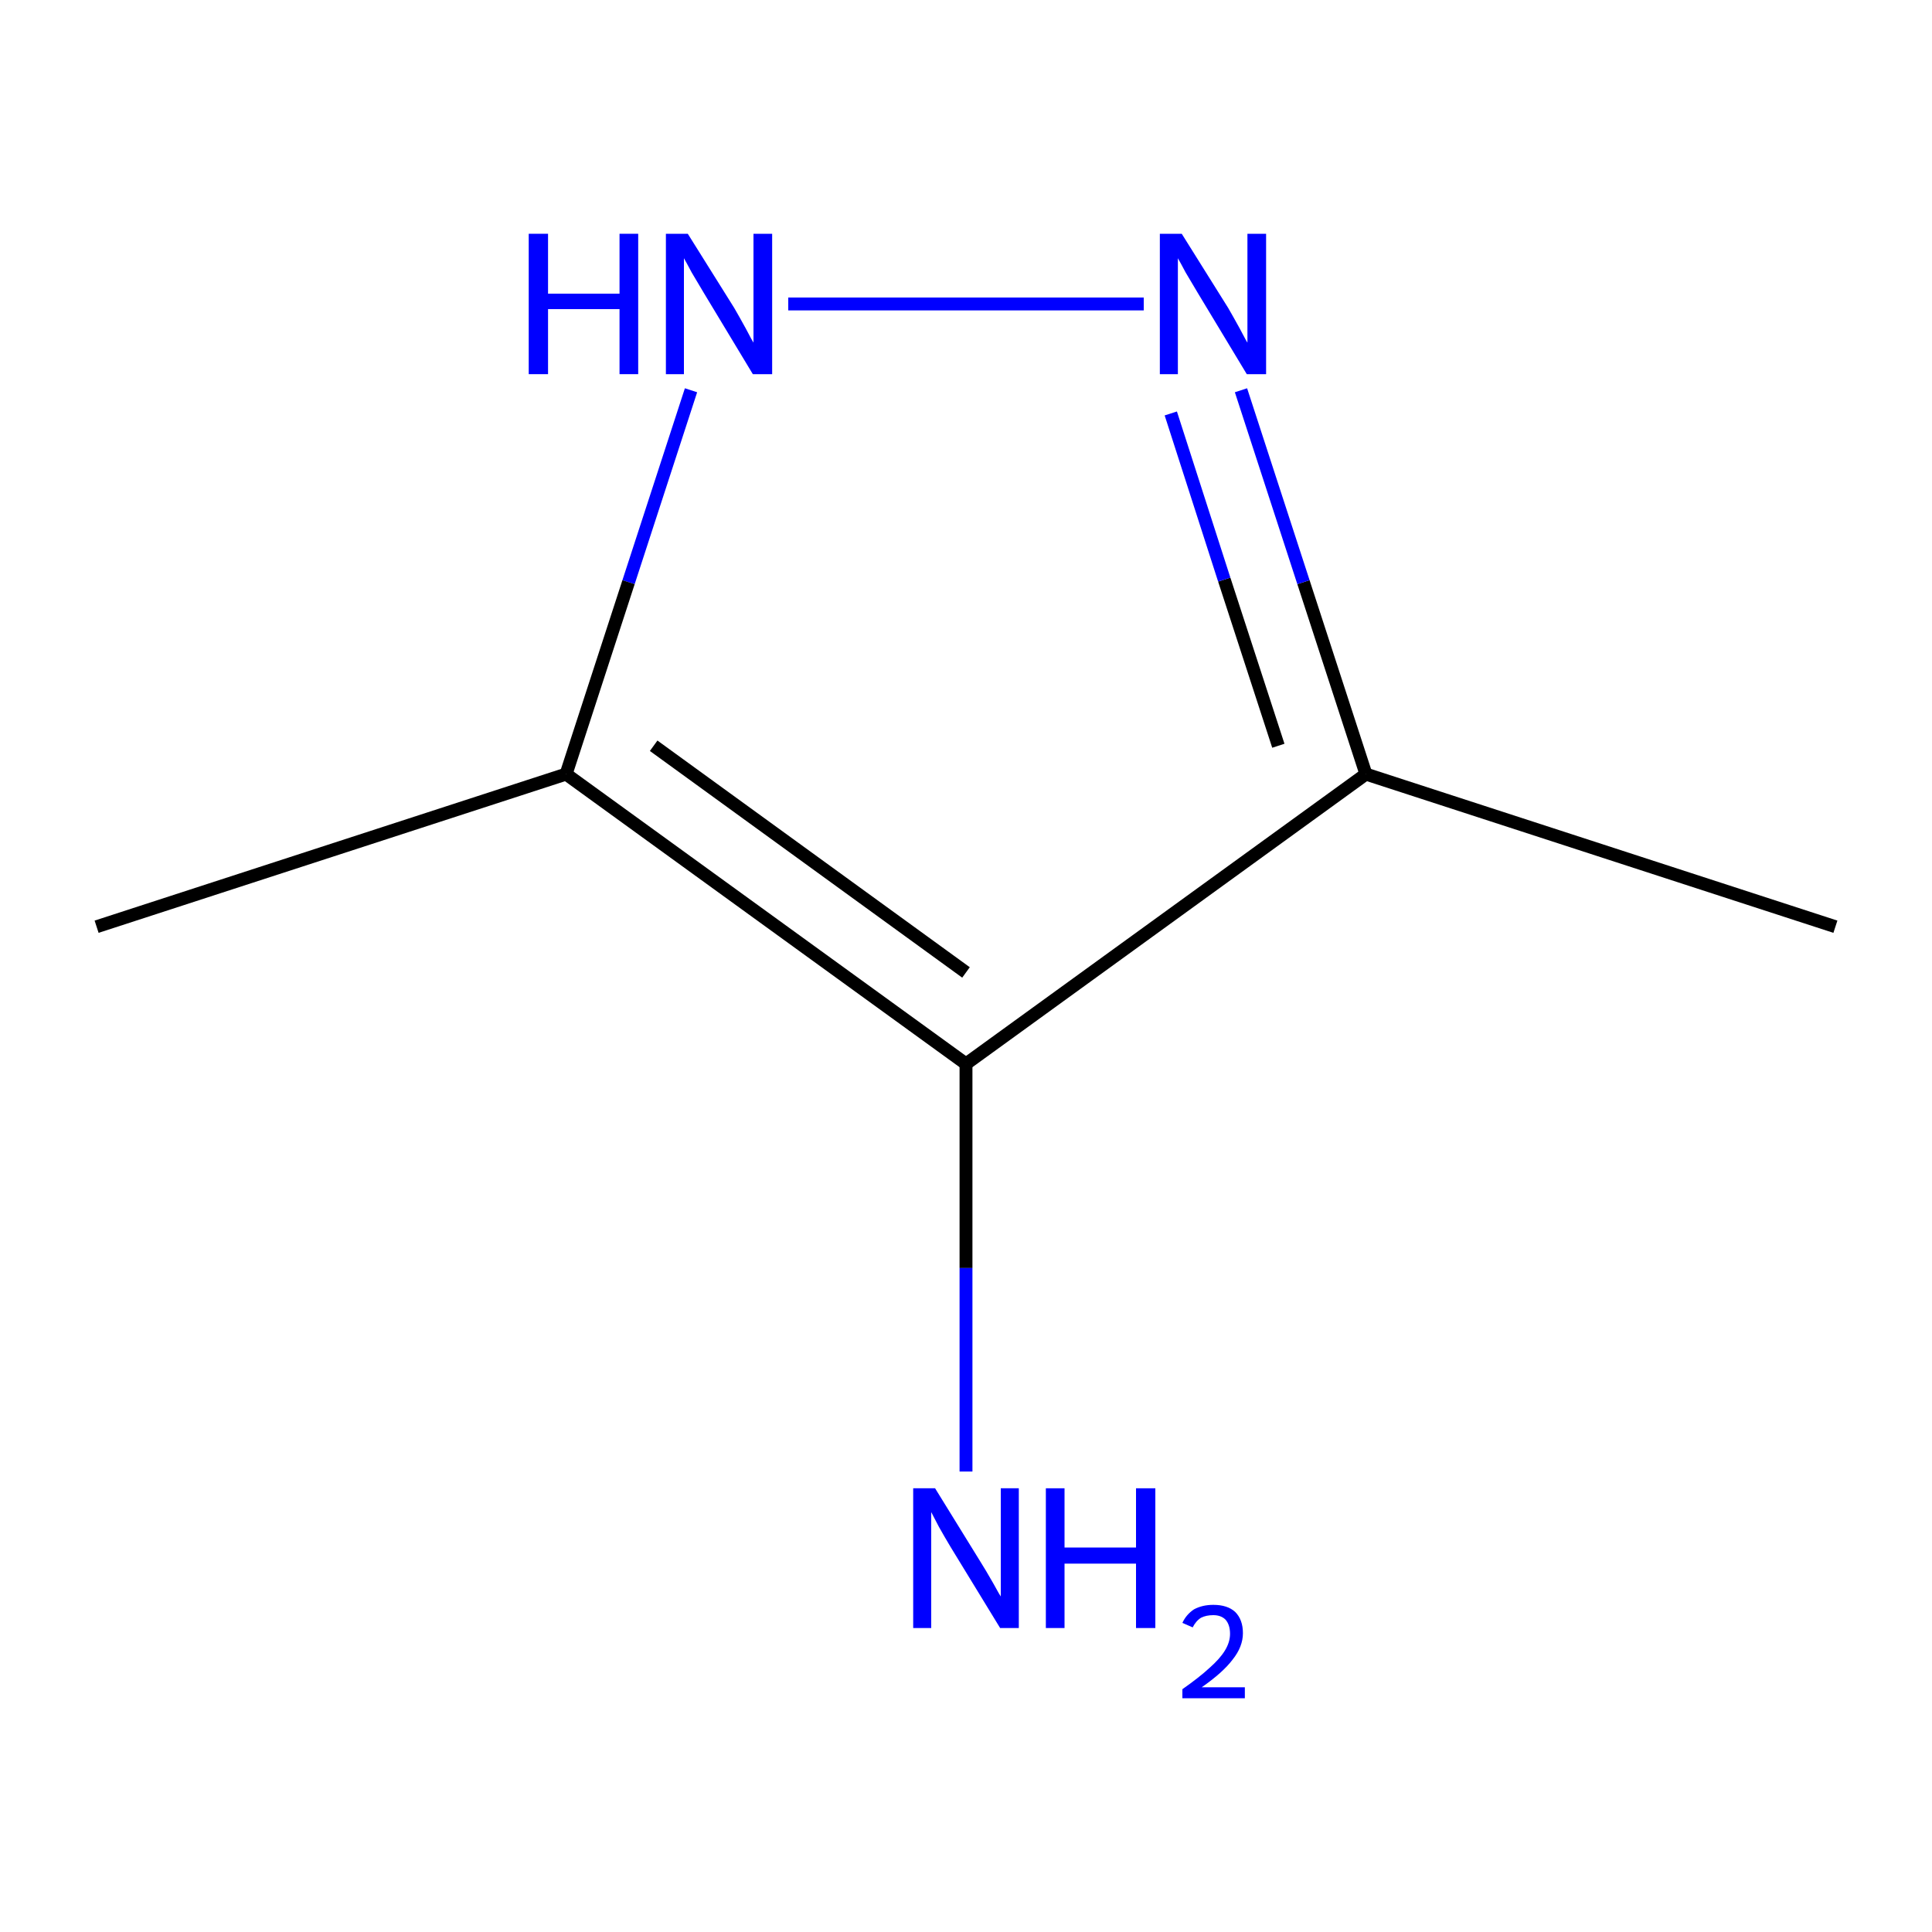 <?xml version='1.0' encoding='iso-8859-1'?>
<svg version='1.1' baseProfile='full'
              xmlns='http://www.w3.org/2000/svg'
                      xmlns:rdkit='http://www.rdkit.org/xml'
                      xmlns:xlink='http://www.w3.org/1999/xlink'
                  xml:space='preserve'
width='300px' height='300px' viewBox='0 0 300 300'>
<!-- END OF HEADER -->
<rect style='opacity:1.0;fill:#FFFFFF;stroke:none' width='300.0' height='300.0' x='0.0' y='0.0'> </rect>
<path class='bond-0 atom-0 atom-1' d='M 285.0,143.9 L 212.1,120.2' style='fill:none;fill-rule:evenodd;stroke:#000000;stroke-width:2.0px;stroke-linecap:butt;stroke-linejoin:miter;stroke-opacity:1' />
<path class='bond-1 atom-1 atom-2' d='M 212.1,120.2 L 202.4,90.4' style='fill:none;fill-rule:evenodd;stroke:#000000;stroke-width:2.0px;stroke-linecap:butt;stroke-linejoin:miter;stroke-opacity:1' />
<path class='bond-1 atom-1 atom-2' d='M 202.4,90.4 L 192.7,60.6' style='fill:none;fill-rule:evenodd;stroke:#0000FF;stroke-width:2.0px;stroke-linecap:butt;stroke-linejoin:miter;stroke-opacity:1' />
<path class='bond-1 atom-1 atom-2' d='M 198.5,115.8 L 190.1,90.0' style='fill:none;fill-rule:evenodd;stroke:#000000;stroke-width:2.0px;stroke-linecap:butt;stroke-linejoin:miter;stroke-opacity:1' />
<path class='bond-1 atom-1 atom-2' d='M 190.1,90.0 L 181.8,64.2' style='fill:none;fill-rule:evenodd;stroke:#0000FF;stroke-width:2.0px;stroke-linecap:butt;stroke-linejoin:miter;stroke-opacity:1' />
<path class='bond-2 atom-2 atom-3' d='M 177.6,47.2 L 122.4,47.2' style='fill:none;fill-rule:evenodd;stroke:#0000FF;stroke-width:2.0px;stroke-linecap:butt;stroke-linejoin:miter;stroke-opacity:1' />
<path class='bond-3 atom-3 atom-4' d='M 107.3,60.6 L 97.6,90.4' style='fill:none;fill-rule:evenodd;stroke:#0000FF;stroke-width:2.0px;stroke-linecap:butt;stroke-linejoin:miter;stroke-opacity:1' />
<path class='bond-3 atom-3 atom-4' d='M 97.6,90.4 L 87.9,120.2' style='fill:none;fill-rule:evenodd;stroke:#000000;stroke-width:2.0px;stroke-linecap:butt;stroke-linejoin:miter;stroke-opacity:1' />
<path class='bond-4 atom-4 atom-5' d='M 87.9,120.2 L 15.0,143.9' style='fill:none;fill-rule:evenodd;stroke:#000000;stroke-width:2.0px;stroke-linecap:butt;stroke-linejoin:miter;stroke-opacity:1' />
<path class='bond-5 atom-4 atom-6' d='M 87.9,120.2 L 150.0,165.2' style='fill:none;fill-rule:evenodd;stroke:#000000;stroke-width:2.0px;stroke-linecap:butt;stroke-linejoin:miter;stroke-opacity:1' />
<path class='bond-5 atom-4 atom-6' d='M 101.5,115.8 L 150.0,151.0' style='fill:none;fill-rule:evenodd;stroke:#000000;stroke-width:2.0px;stroke-linecap:butt;stroke-linejoin:miter;stroke-opacity:1' />
<path class='bond-6 atom-6 atom-7' d='M 150.0,165.2 L 150.0,196.9' style='fill:none;fill-rule:evenodd;stroke:#000000;stroke-width:2.0px;stroke-linecap:butt;stroke-linejoin:miter;stroke-opacity:1' />
<path class='bond-6 atom-6 atom-7' d='M 150.0,196.9 L 150.0,228.5' style='fill:none;fill-rule:evenodd;stroke:#0000FF;stroke-width:2.0px;stroke-linecap:butt;stroke-linejoin:miter;stroke-opacity:1' />
<path class='bond-7 atom-6 atom-1' d='M 150.0,165.2 L 212.1,120.2' style='fill:none;fill-rule:evenodd;stroke:#000000;stroke-width:2.0px;stroke-linecap:butt;stroke-linejoin:miter;stroke-opacity:1' />
<path class='atom-2' d='M 183.5 36.3
L 190.7 47.8
Q 191.4 49.0, 192.5 51.0
Q 193.6 53.1, 193.7 53.2
L 193.7 36.3
L 196.6 36.3
L 196.6 58.1
L 193.6 58.1
L 186.0 45.5
Q 185.1 44.0, 184.1 42.3
Q 183.2 40.6, 182.9 40.1
L 182.9 58.1
L 180.1 58.1
L 180.1 36.3
L 183.5 36.3
' fill='#0000FF'/>
<path class='atom-3' d='M 82.1 36.3
L 85.1 36.3
L 85.1 45.6
L 96.2 45.6
L 96.2 36.3
L 99.1 36.3
L 99.1 58.1
L 96.2 58.1
L 96.2 48.0
L 85.1 48.0
L 85.1 58.1
L 82.1 58.1
L 82.1 36.3
' fill='#0000FF'/>
<path class='atom-3' d='M 106.8 36.3
L 114.0 47.8
Q 114.7 49.0, 115.8 51.0
Q 116.9 53.1, 117.0 53.2
L 117.0 36.3
L 119.9 36.3
L 119.9 58.1
L 116.9 58.1
L 109.3 45.5
Q 108.4 44.0, 107.4 42.3
Q 106.5 40.6, 106.2 40.1
L 106.2 58.1
L 103.4 58.1
L 103.4 36.3
L 106.8 36.3
' fill='#0000FF'/>
<path class='atom-7' d='M 145.2 231.1
L 152.3 242.6
Q 153.0 243.7, 154.2 245.8
Q 155.3 247.8, 155.4 247.9
L 155.4 231.1
L 158.2 231.1
L 158.2 252.8
L 155.3 252.8
L 147.6 240.2
Q 146.7 238.7, 145.8 237.1
Q 144.9 235.4, 144.6 234.8
L 144.6 252.8
L 141.8 252.8
L 141.8 231.1
L 145.2 231.1
' fill='#0000FF'/>
<path class='atom-7' d='M 162.4 231.1
L 165.3 231.1
L 165.3 240.3
L 176.4 240.3
L 176.4 231.1
L 179.4 231.1
L 179.4 252.8
L 176.4 252.8
L 176.4 242.8
L 165.3 242.8
L 165.3 252.8
L 162.4 252.8
L 162.4 231.1
' fill='#0000FF'/>
<path class='atom-7' d='M 183.6 252.0
Q 184.2 250.7, 185.4 249.9
Q 186.7 249.2, 188.4 249.2
Q 190.6 249.2, 191.8 250.3
Q 193.0 251.5, 193.0 253.6
Q 193.0 255.7, 191.4 257.7
Q 189.9 259.7, 186.6 262.0
L 193.3 262.0
L 193.3 263.7
L 183.6 263.7
L 183.6 262.3
Q 186.3 260.4, 187.8 259.0
Q 189.4 257.6, 190.2 256.3
Q 191.0 255.0, 191.0 253.7
Q 191.0 252.3, 190.3 251.5
Q 189.6 250.8, 188.4 250.8
Q 187.3 250.8, 186.5 251.2
Q 185.7 251.7, 185.2 252.7
L 183.6 252.0
' fill='#0000FF'/>
</svg>
